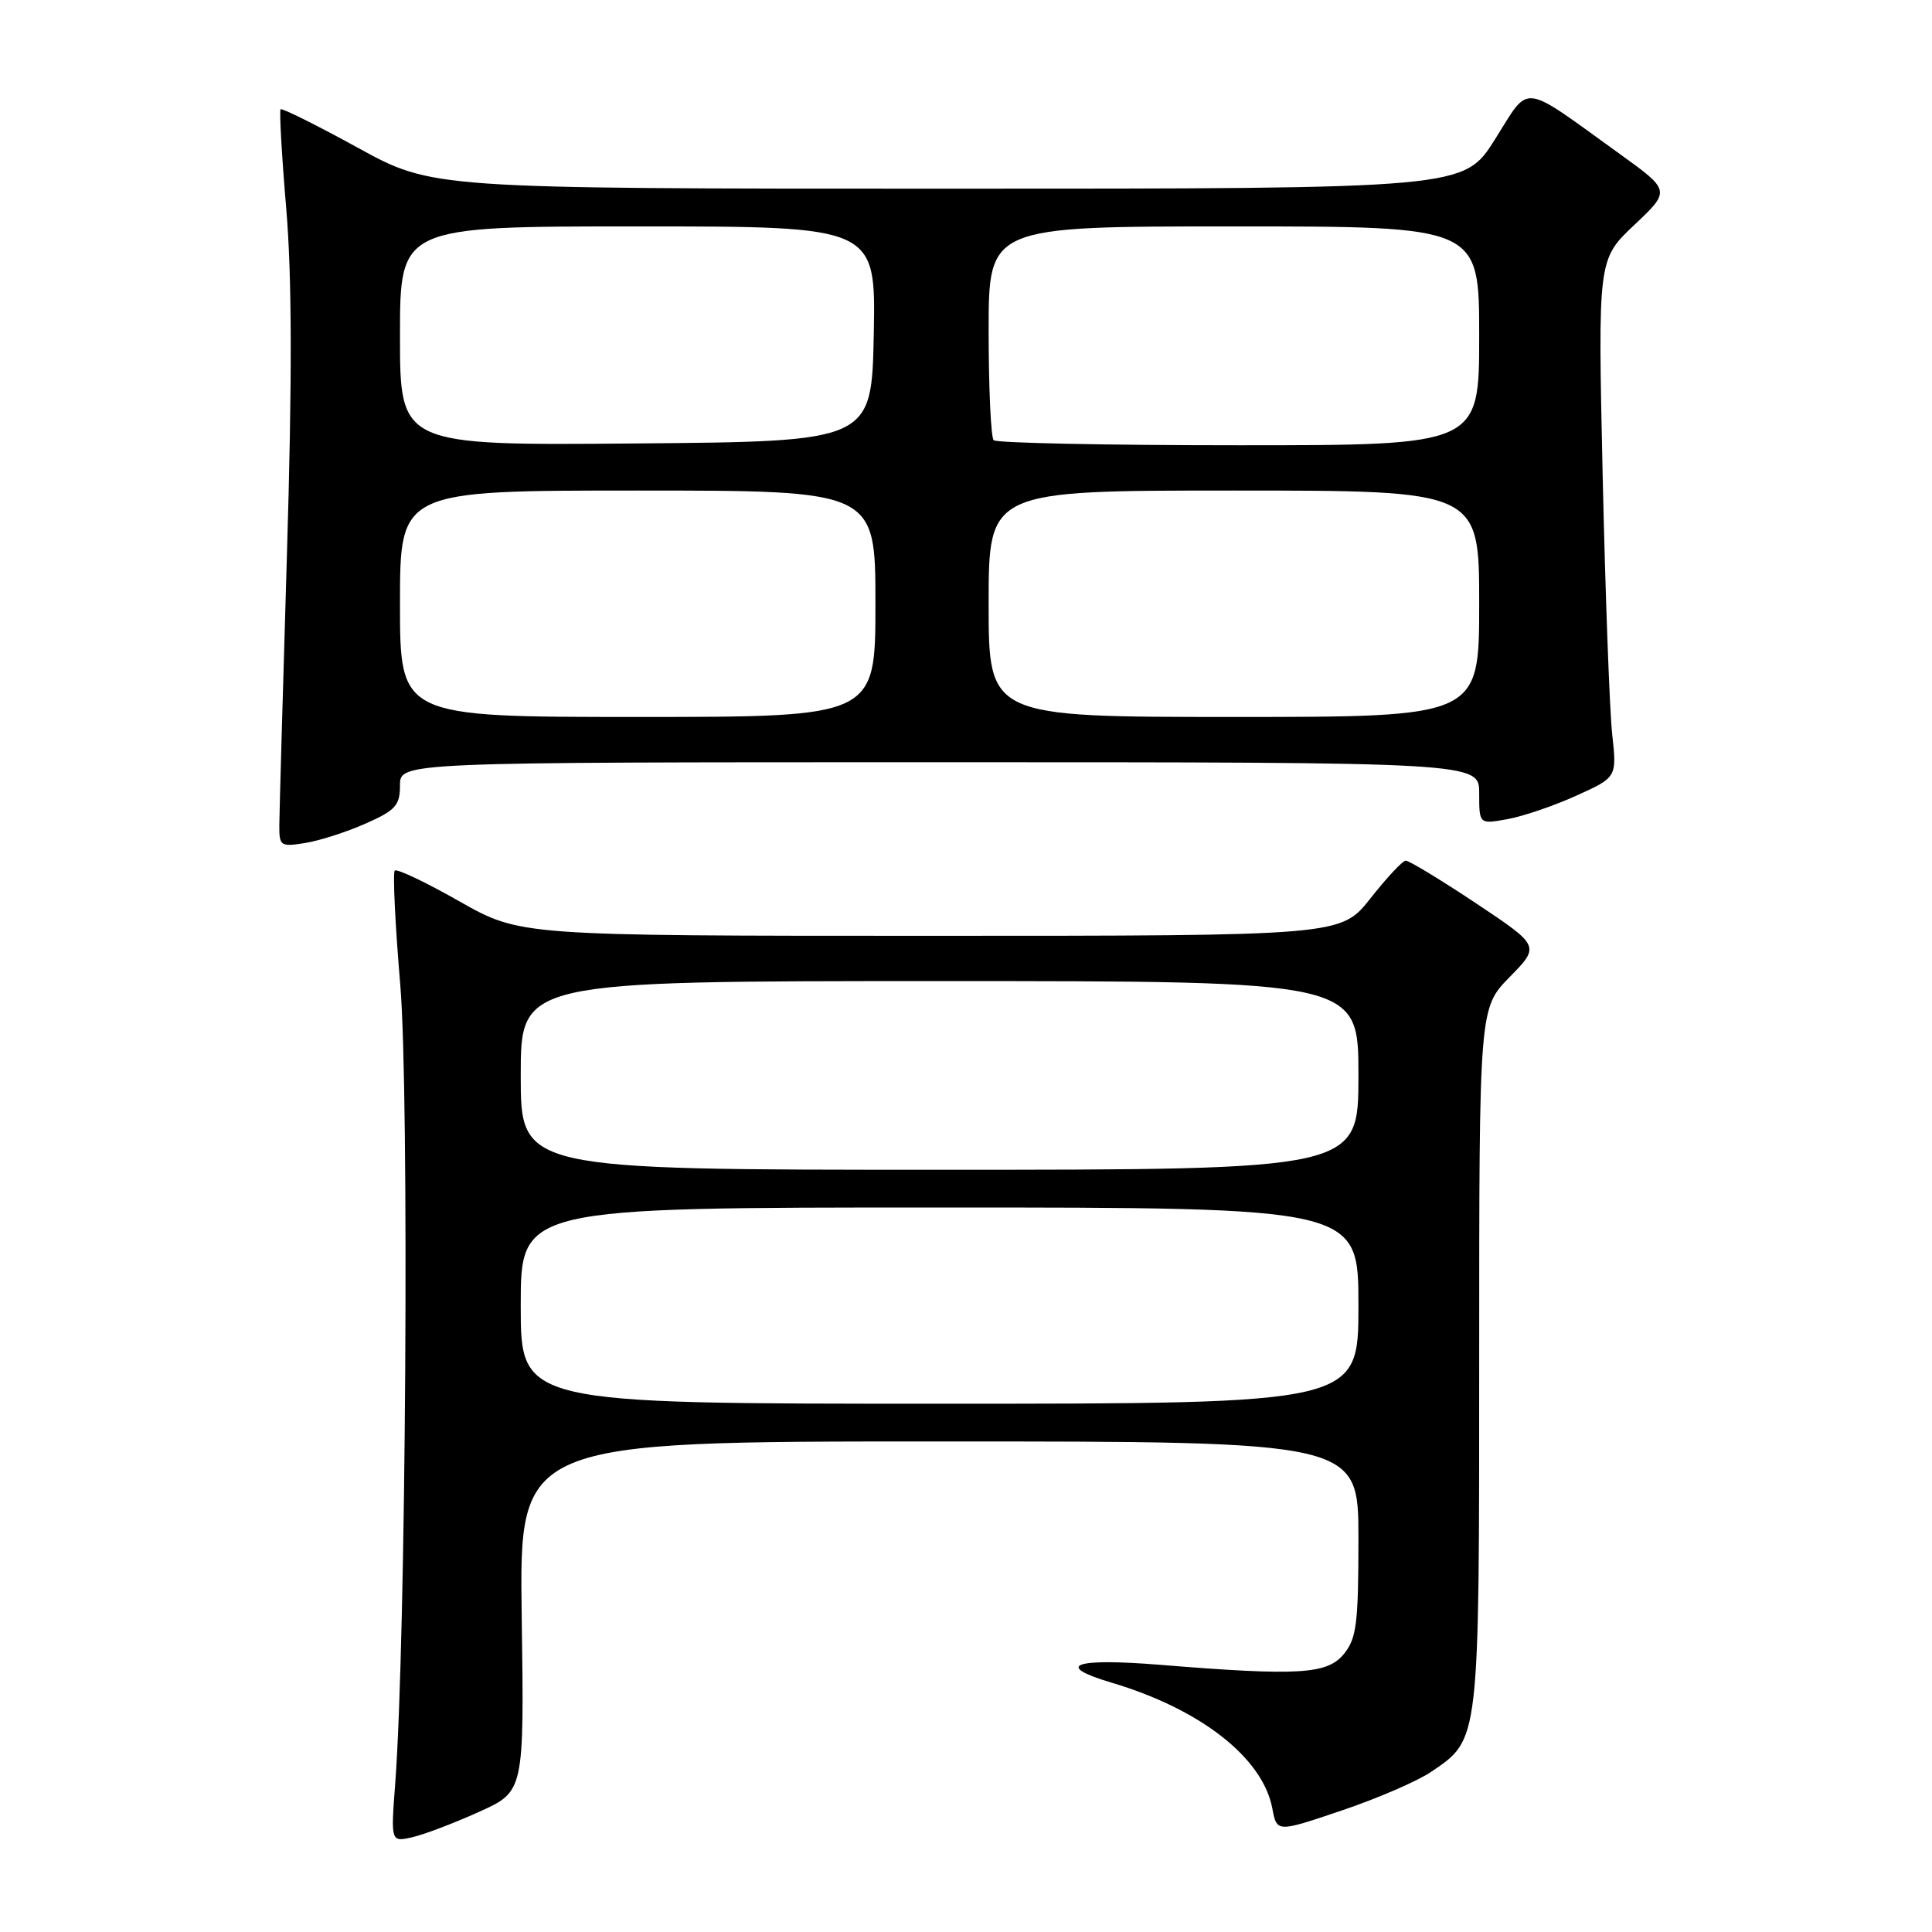 <?xml version="1.0" encoding="UTF-8" standalone="no"?>
<!DOCTYPE svg PUBLIC "-//W3C//DTD SVG 1.1//EN" "http://www.w3.org/Graphics/SVG/1.1/DTD/svg11.dtd" >
<svg xmlns="http://www.w3.org/2000/svg" xmlns:xlink="http://www.w3.org/1999/xlink" version="1.1" viewBox="0 0 256 256">
 <g >
 <path fill="currentColor"
d=" M 63.48 240.08 C 69.46 237.38 69.46 237.38 69.13 214.19 C 68.80 191.00 68.80 191.00 124.40 191.00 C 180.00 191.00 180.00 191.00 180.00 203.89 C 180.00 215.09 179.75 217.09 178.09 219.14 C 175.89 221.86 172.10 222.09 153.75 220.60 C 142.32 219.67 139.57 220.66 147.25 222.95 C 159.08 226.46 167.33 232.91 168.59 239.63 C 169.19 242.81 169.19 242.81 177.78 239.90 C 182.51 238.31 187.87 235.99 189.68 234.75 C 196.07 230.40 196.00 231.03 196.00 179.89 C 196.00 133.58 196.00 133.58 200.04 129.46 C 204.07 125.35 204.07 125.35 195.55 119.67 C 190.86 116.55 186.68 114.02 186.26 114.04 C 185.84 114.06 183.74 116.31 181.59 119.04 C 177.67 124.00 177.67 124.00 123.30 124.00 C 68.93 124.00 68.93 124.00 60.87 119.43 C 56.44 116.91 52.59 115.08 52.31 115.36 C 52.03 115.63 52.36 122.46 53.04 130.53 C 54.25 144.96 53.79 217.49 52.37 236.30 C 51.78 244.09 51.78 244.09 54.64 243.44 C 56.21 243.08 60.19 241.57 63.48 240.08 Z  M 48.44 109.13 C 52.42 107.37 53.00 106.72 53.00 104.06 C 53.00 101.00 53.00 101.00 124.50 101.00 C 196.00 101.00 196.00 101.00 196.00 105.11 C 196.00 109.22 196.00 109.22 199.75 108.54 C 201.81 108.17 205.92 106.77 208.87 105.43 C 214.25 103.00 214.25 103.00 213.62 97.25 C 213.28 94.09 212.71 78.65 212.36 62.93 C 211.73 34.37 211.73 34.37 216.55 29.81 C 221.37 25.26 221.37 25.26 214.60 20.38 C 201.32 10.82 202.82 10.99 198.09 18.47 C 193.97 25.00 193.97 25.00 125.62 25.00 C 57.28 25.00 57.28 25.00 47.40 19.57 C 41.97 16.59 37.37 14.30 37.18 14.48 C 37.00 14.67 37.33 20.60 37.93 27.66 C 38.69 36.67 38.72 50.33 38.02 73.50 C 37.48 91.65 37.02 107.80 37.01 109.38 C 37.00 112.11 37.18 112.23 40.44 111.70 C 42.34 111.40 45.94 110.24 48.44 109.13 Z  M 69.00 173.00 C 69.00 160.00 69.00 160.00 124.50 160.00 C 180.00 160.00 180.00 160.00 180.00 173.00 C 180.00 186.00 180.00 186.00 124.50 186.00 C 69.00 186.00 69.00 186.00 69.00 173.00 Z  M 69.00 142.50 C 69.00 130.00 69.00 130.00 124.50 130.00 C 180.00 130.00 180.00 130.00 180.00 142.50 C 180.00 155.00 180.00 155.00 124.50 155.00 C 69.00 155.00 69.00 155.00 69.00 142.50 Z  M 53.00 80.00 C 53.00 65.00 53.00 65.00 84.50 65.00 C 116.00 65.00 116.00 65.00 116.00 80.00 C 116.00 95.00 116.00 95.00 84.50 95.00 C 53.00 95.00 53.00 95.00 53.00 80.00 Z  M 131.00 80.00 C 131.00 65.00 131.00 65.00 163.50 65.00 C 196.00 65.00 196.00 65.00 196.00 80.00 C 196.00 95.00 196.00 95.00 163.50 95.00 C 131.00 95.00 131.00 95.00 131.00 80.00 Z  M 53.00 44.51 C 53.00 30.00 53.00 30.00 84.53 30.00 C 116.05 30.00 116.05 30.00 115.78 44.25 C 115.50 58.50 115.50 58.50 84.25 58.76 C 53.00 59.03 53.00 59.03 53.00 44.51 Z  M 131.67 58.33 C 131.30 57.97 131.00 51.44 131.00 43.83 C 131.00 30.00 131.00 30.00 163.50 30.00 C 196.00 30.00 196.00 30.00 196.00 44.50 C 196.00 59.00 196.00 59.00 164.17 59.00 C 146.66 59.00 132.03 58.70 131.67 58.33 Z "/>
</g>
</svg>